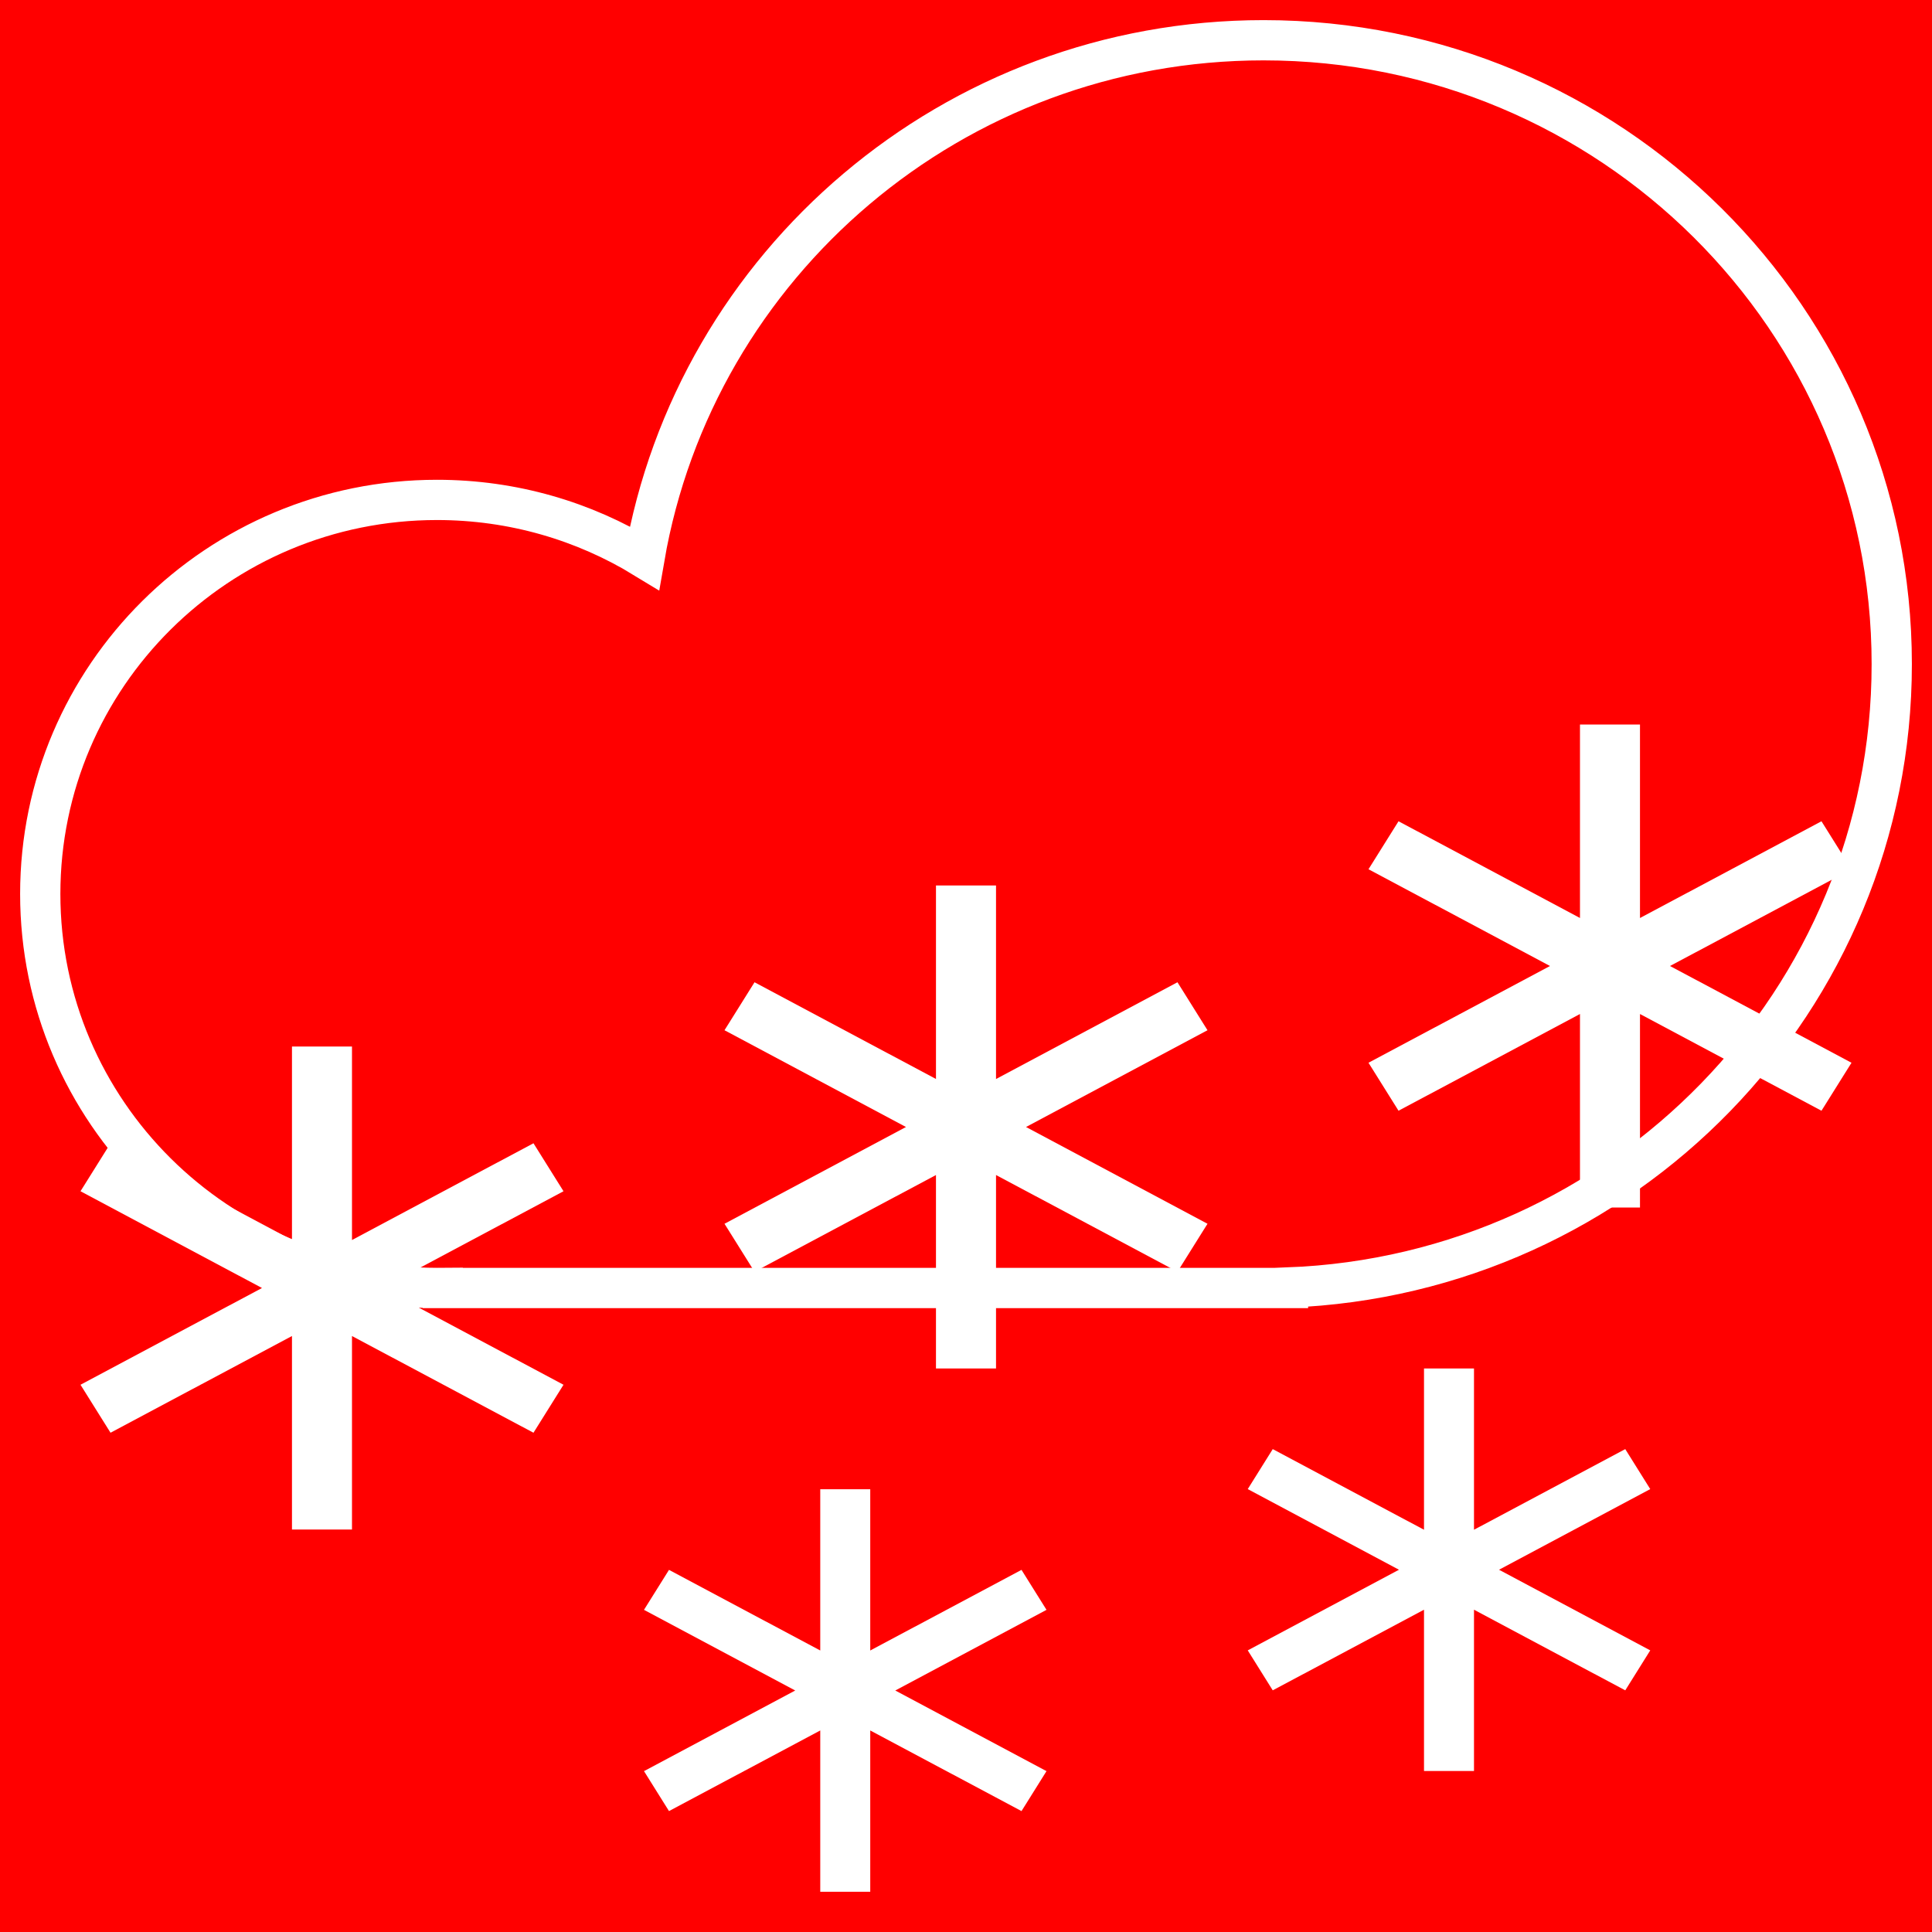 <?xml version="1.0" encoding="UTF-8" standalone="no"?>
<svg
   fill="none"
   viewBox="0 0 48 48"
   version="1.1"
   id="svg11"
   sodipodi:docname="heavy_snow.svg"
   inkscape:version="1.4.2 (1:1.4.2+202505120737+ebf0e940d0)"
   xmlns:inkscape="http://www.inkscape.org/namespaces/inkscape"
   xmlns:sodipodi="http://sodipodi.sourceforge.net/DTD/sodipodi-0.dtd"
   xmlns="http://www.w3.org/2000/svg"
   xmlns:svg="http://www.w3.org/2000/svg">
  <defs
     id="defs11" />
  <sodipodi:namedview
     id="namedview11"
     pagecolor="#ffffff"
     bordercolor="#666666"
     borderopacity="1.0"
     inkscape:showpageshadow="2"
     inkscape:pageopacity="0.0"
     inkscape:pagecheckerboard="0"
     inkscape:deskcolor="#d1d1d1"
     inkscape:zoom="16.625"
     inkscape:cx="24.030075"
     inkscape:cy="24"
     inkscape:window-width="1920"
     inkscape:window-height="1011"
     inkscape:window-x="0"
     inkscape:window-y="32"
     inkscape:window-maximized="1"
     inkscape:current-layer="svg11" />
  <rect
     x="0.0"
     y="0.0"
     width="48.0"
     height="48.0"
     fill="#ff0000"
     stroke="none"
     data-bg="1"
     id="rect1" />
  <path
     fill-rule="evenodd"
     d="M47 16.5c0 8.358-6.662 15.171-15 15.488V32H11v-.002l-.143.001C5.413 31.999 1 27.616 1 22.21c0-5.407 4.413-9.79 9.857-9.79 1.889 0 3.654.528 5.154 1.444C17.271 6.559 23.678 1 31.393 1 40.013 1 47 7.939 47 16.5Z"
     clip-rule="evenodd"
     fill="#ff0000"
     stroke="white"
     stroke-width="1px"
     id="path1" />
  <path
     fill-rule="evenodd"
     d="M7.254 33.193V38h1.491v-4.807l4.509 2.403.746-1.192L9.491 32 14 29.596l-.746-1.192-4.509 2.404V26H7.254v4.807l-4.508-2.403L2 29.596 6.509 32 2 34.404l.746 1.192 4.508-2.403Z"
     clip-rule="evenodd"
     fill="#ff0000"
     stroke="white"
     stroke-width="1px"
     id="path2"
     style="stroke:none;fill:#ffffff;fill-opacity:1" />
  <path
     fill-rule="evenodd"
     d="M20.379 42.993V47h1.242v-4.007l3.758 2.003.621-.993L22.243 42 26 39.996l-.621-.993-3.758 2.003V37h-1.242v4.006l-3.758-2.003-.621.993L19.757 42 16 44.003l.621.993 3.758-2.003Z"
     clip-rule="evenodd"
     fill="#ff0000"
     stroke="white"
     stroke-width="1px"
     id="path4"
     style="fill:#ffffff;fill-opacity:1;stroke:none" />
  <path
     fill-rule="evenodd"
     d="M23.254 29.193V34h1.492v-4.807l4.508 2.403.746-1.192L25.491 28 30 25.596l-.746-1.192-4.508 2.404V22h-1.492v4.807l-4.508-2.403L18 25.596 22.509 28 18 30.404l.746 1.192 4.508-2.403Z"
     clip-rule="evenodd"
     fill="#ff0000"
     stroke="white"
     stroke-width="1px"
     id="path6"
     style="stroke:none;fill:#ffffff;fill-opacity:1" />
  <path
     fill-rule="evenodd"
     d="M35.379 39.993V44h1.242v-4.007l3.758 2.003.621-.993L37.243 39 41 36.996l-.621-.993-3.758 2.003V34h-1.242v4.006l-3.758-2.003-.621.993L34.757 39 31 41.003l.621.993 3.758-2.003Z"
     clip-rule="evenodd"
     fill="#ff0000"
     stroke="white"
     stroke-width="1px"
     id="path8"
     style="fill:#ffffff;fill-opacity:1;stroke:none" />
  <path
     fill-rule="evenodd"
     d="M39.254 25.193V30h1.491v-4.807l4.509 2.403.746-1.192L41.491 24 46 21.596l-.746-1.192-4.509 2.404V18h-1.491v4.807l-4.508-2.403L34 21.596 38.509 24 34 26.404l.746 1.192 4.508-2.403Z"
     clip-rule="evenodd"
     fill="#ff0000"
     stroke="white"
     stroke-width="1px"
     id="path10"
     style="fill:#ffffff;fill-opacity:1;stroke:none" />
</svg>
